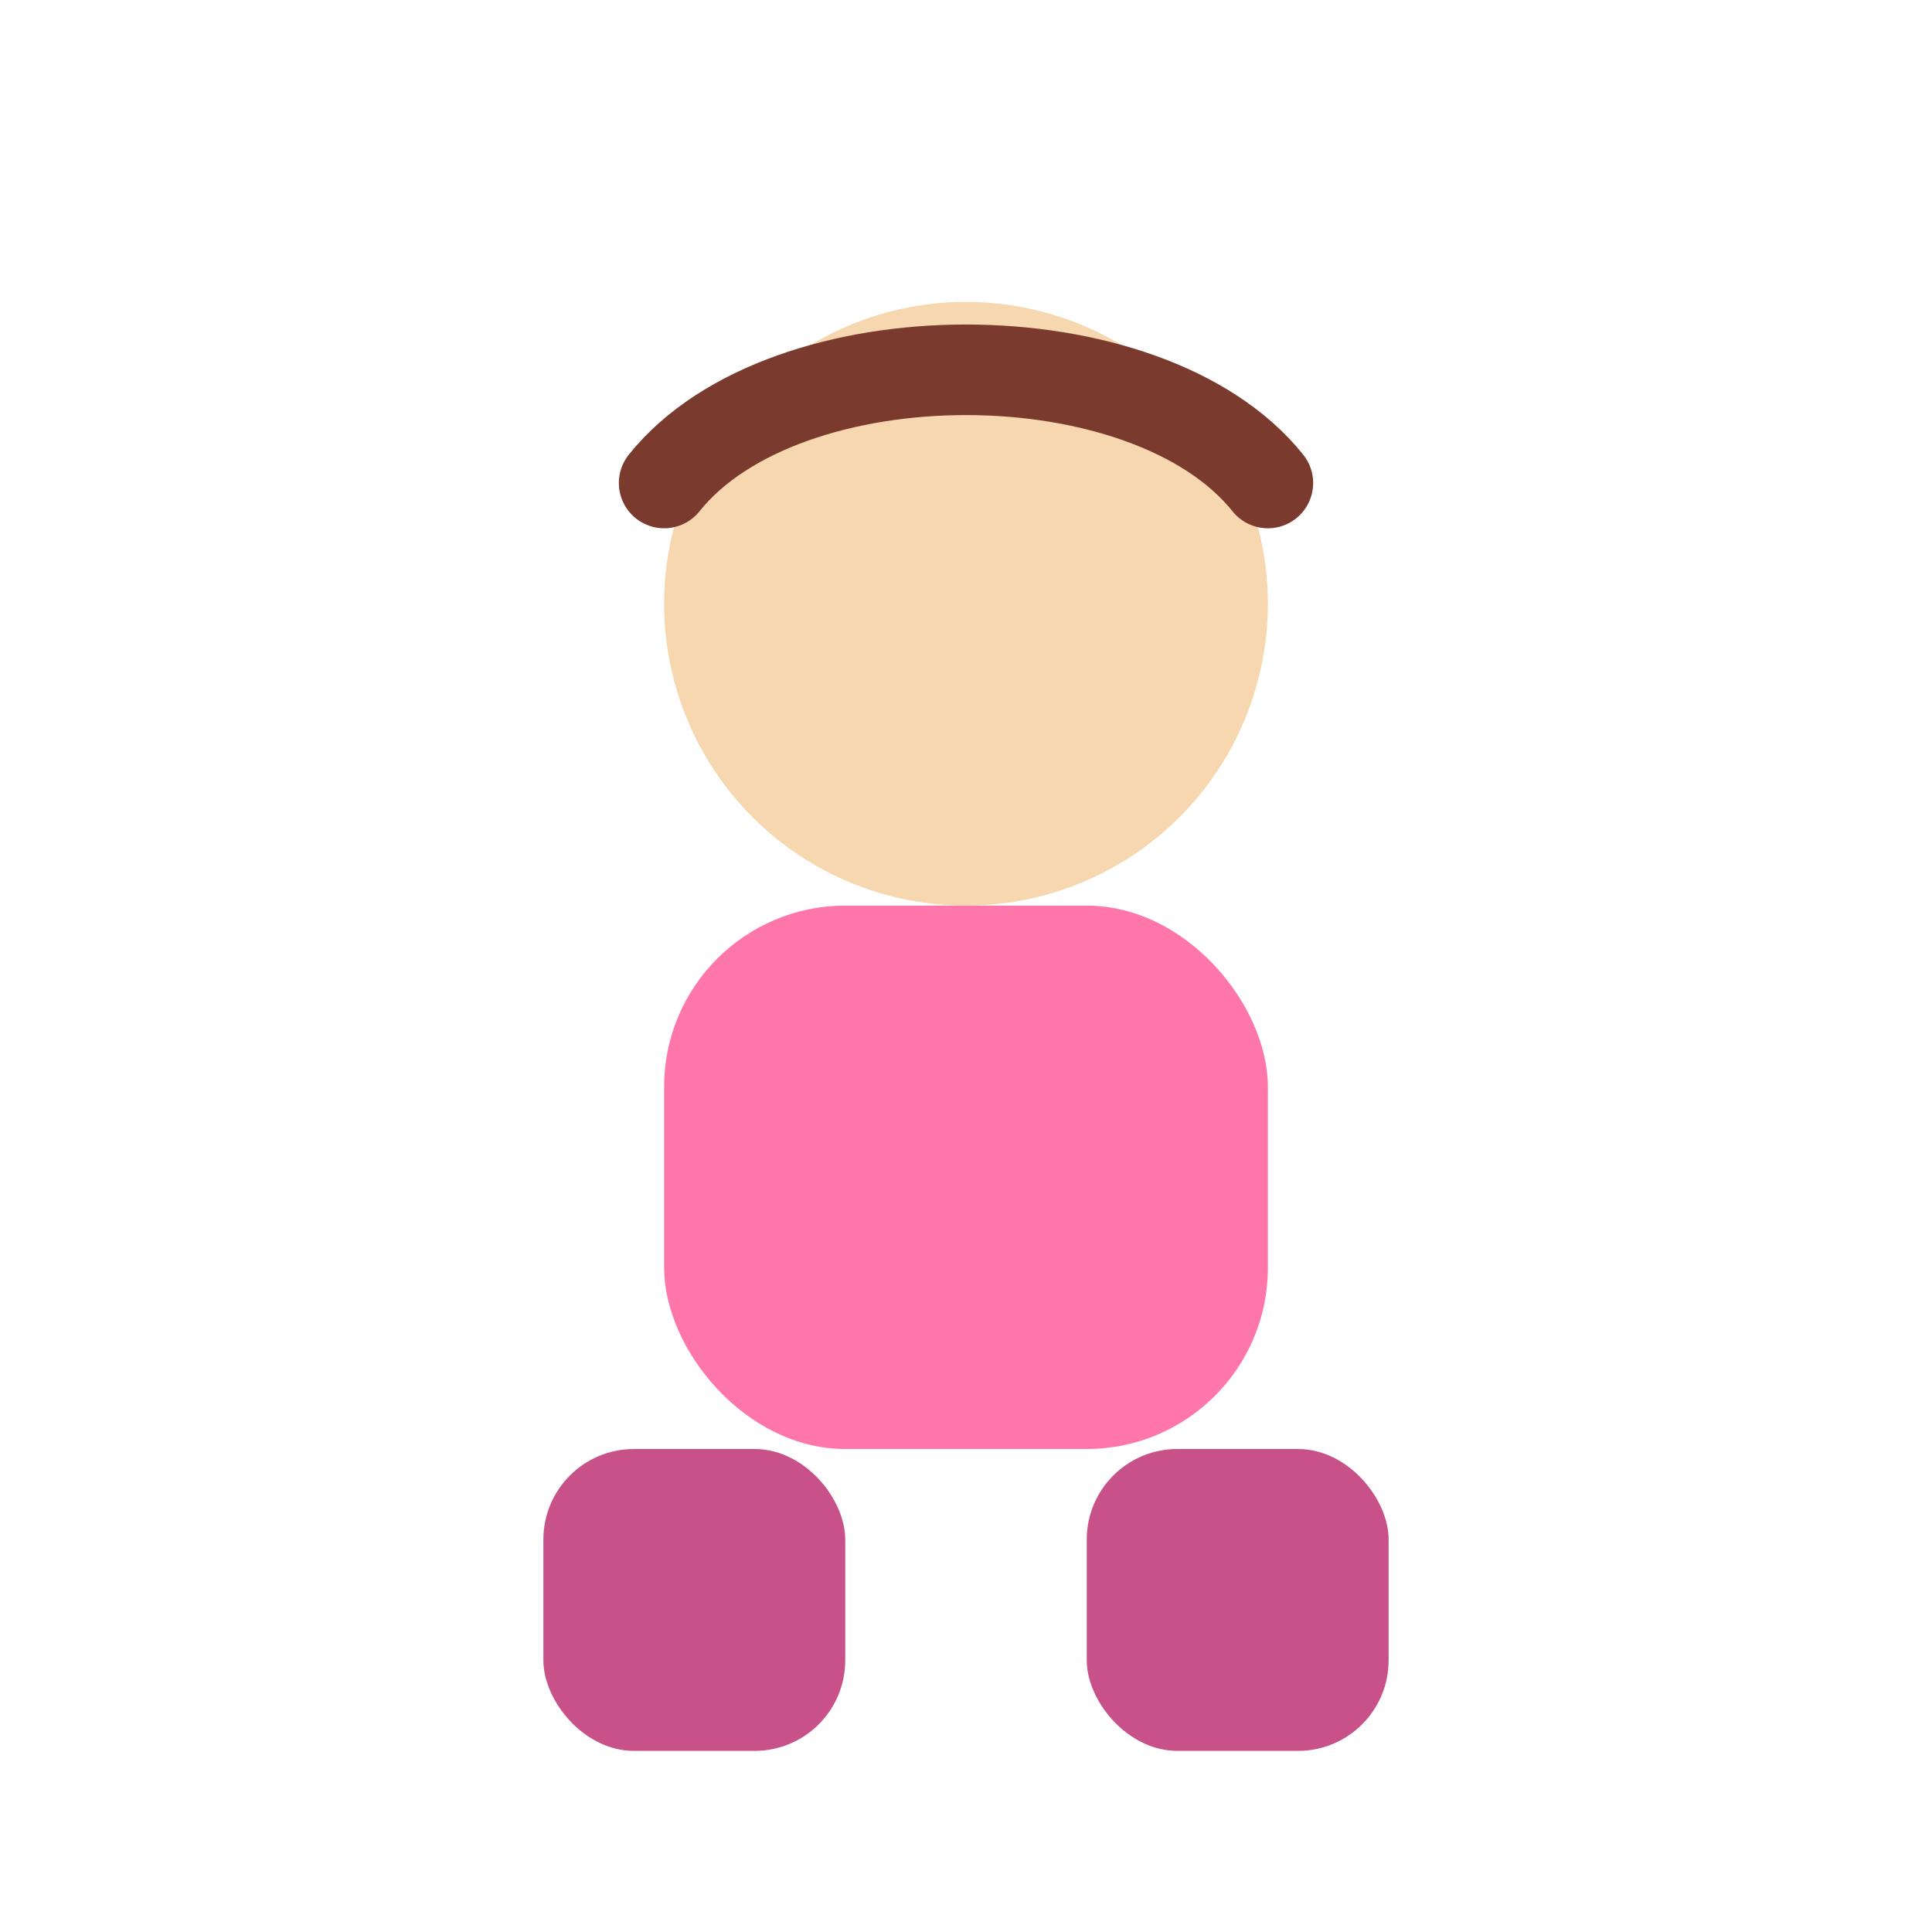 <svg width="64" height="64" viewBox="0 0 64 64" fill="none" xmlns="http://www.w3.org/2000/svg">
<circle cx="32" cy="20" r="10" fill="#F6D7B0"/>
<rect x="22" y="30" width="20" height="18" rx="6" fill="#FF77AA"/>
<rect x="18" y="48" width="10" height="10" rx="3" fill="#C75188"/>
<rect x="36" y="48" width="10" height="10" rx="3" fill="#C75188"/>
<path d="M22 16c4-5 16-5 20 0" stroke="#7A3B2E" stroke-width="3" stroke-linecap="round"/>
</svg>
